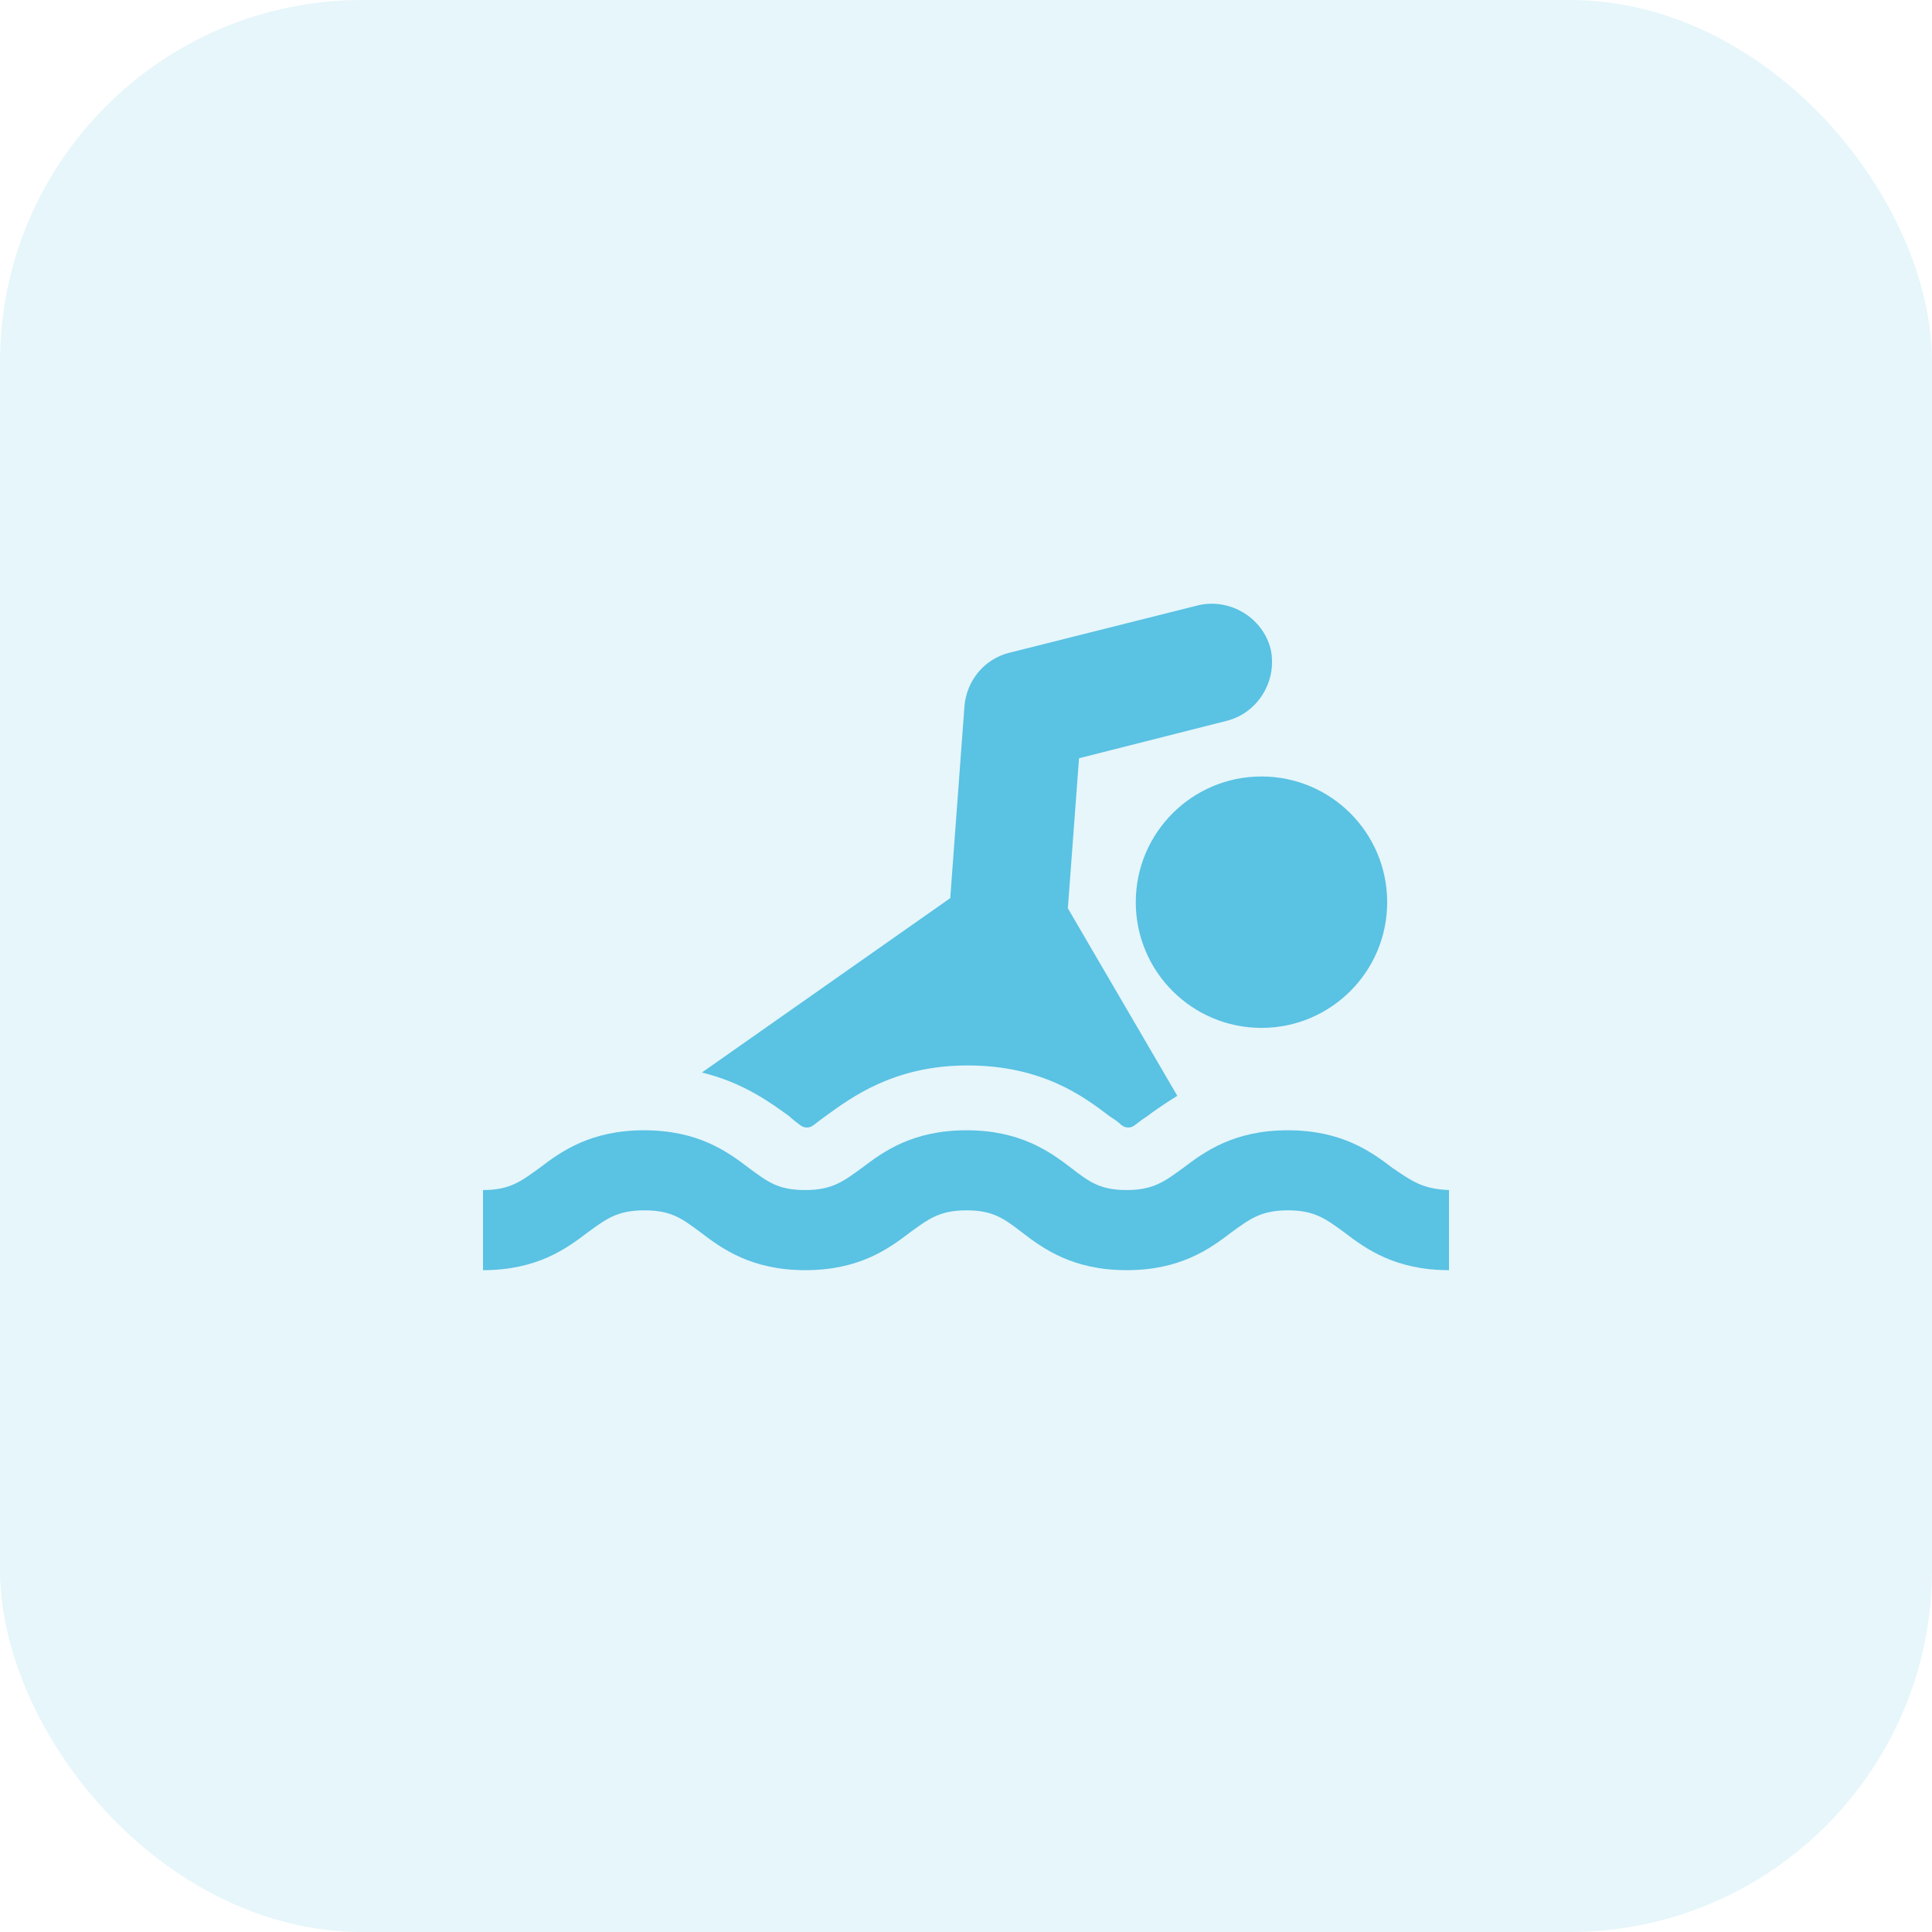 <svg width="32" height="32" viewBox="0 0 32 32" fill="none" xmlns="http://www.w3.org/2000/svg">
<g id="Swimming">
<rect id="Rectangle" width="32" height="32" rx="6" fill="#5AC2E3" fill-opacity="0.15"/>
<g id="Group">
<g id="Group_2">
<g id="Group_3">
<path id="Vector" d="M13.255 18.637C13.322 18.688 13.406 18.688 13.473 18.637C13.54 18.587 13.624 18.52 13.674 18.486C14.094 18.184 14.799 17.647 16.025 17.647C17.267 17.647 17.956 18.167 18.375 18.486C18.426 18.52 18.509 18.57 18.577 18.637C18.644 18.688 18.728 18.688 18.795 18.637C18.862 18.587 18.946 18.52 18.98 18.503C19.114 18.402 19.282 18.285 19.5 18.15L17.687 15.044L17.872 12.559L20.323 11.938C20.843 11.804 21.162 11.267 21.045 10.746C20.91 10.226 20.373 9.907 19.853 10.024L16.713 10.813C16.31 10.914 16.008 11.267 15.974 11.703L15.739 14.876L11.626 17.764C12.314 17.932 12.768 18.268 13.07 18.486C13.103 18.52 13.187 18.587 13.255 18.637Z" fill="#5AC2E3"/>
<path id="Vector_2" d="M23.06 19.342C22.707 19.073 22.22 18.721 21.331 18.721C20.441 18.721 19.954 19.073 19.601 19.342C19.299 19.56 19.114 19.711 18.661 19.711C18.225 19.711 18.04 19.577 17.738 19.342C17.385 19.073 16.898 18.721 16.008 18.721C15.119 18.721 14.632 19.073 14.279 19.342C13.977 19.56 13.792 19.711 13.339 19.711C12.886 19.711 12.718 19.577 12.399 19.342C12.046 19.073 11.559 18.721 10.669 18.721C9.78 18.721 9.293 19.073 8.94 19.342C8.638 19.56 8.453 19.711 8 19.711V21.038C8.89 21.038 9.377 20.685 9.729 20.416C10.031 20.198 10.216 20.047 10.669 20.047C11.123 20.047 11.291 20.181 11.61 20.416C11.962 20.685 12.449 21.038 13.339 21.038C14.229 21.038 14.716 20.685 15.068 20.416C15.37 20.198 15.555 20.047 16.008 20.047C16.445 20.047 16.63 20.181 16.932 20.416C17.284 20.685 17.771 21.038 18.661 21.038C19.551 21.038 20.038 20.685 20.39 20.416C20.692 20.198 20.877 20.047 21.331 20.047C21.767 20.047 21.952 20.181 22.271 20.416C22.623 20.685 23.11 21.038 24 21.038V19.711C23.564 19.695 23.379 19.56 23.06 19.342Z" fill="#5AC2E3"/>
<path id="Vector_3" d="M20.894 17.025C22.044 17.025 22.976 16.093 22.976 14.943C22.976 13.793 22.044 12.861 20.894 12.861C19.745 12.861 18.812 13.793 18.812 14.943C18.812 16.093 19.745 17.025 20.894 17.025Z" fill="#5AC2E3"/>
</g>
</g>
</g>
</g>
</svg>
